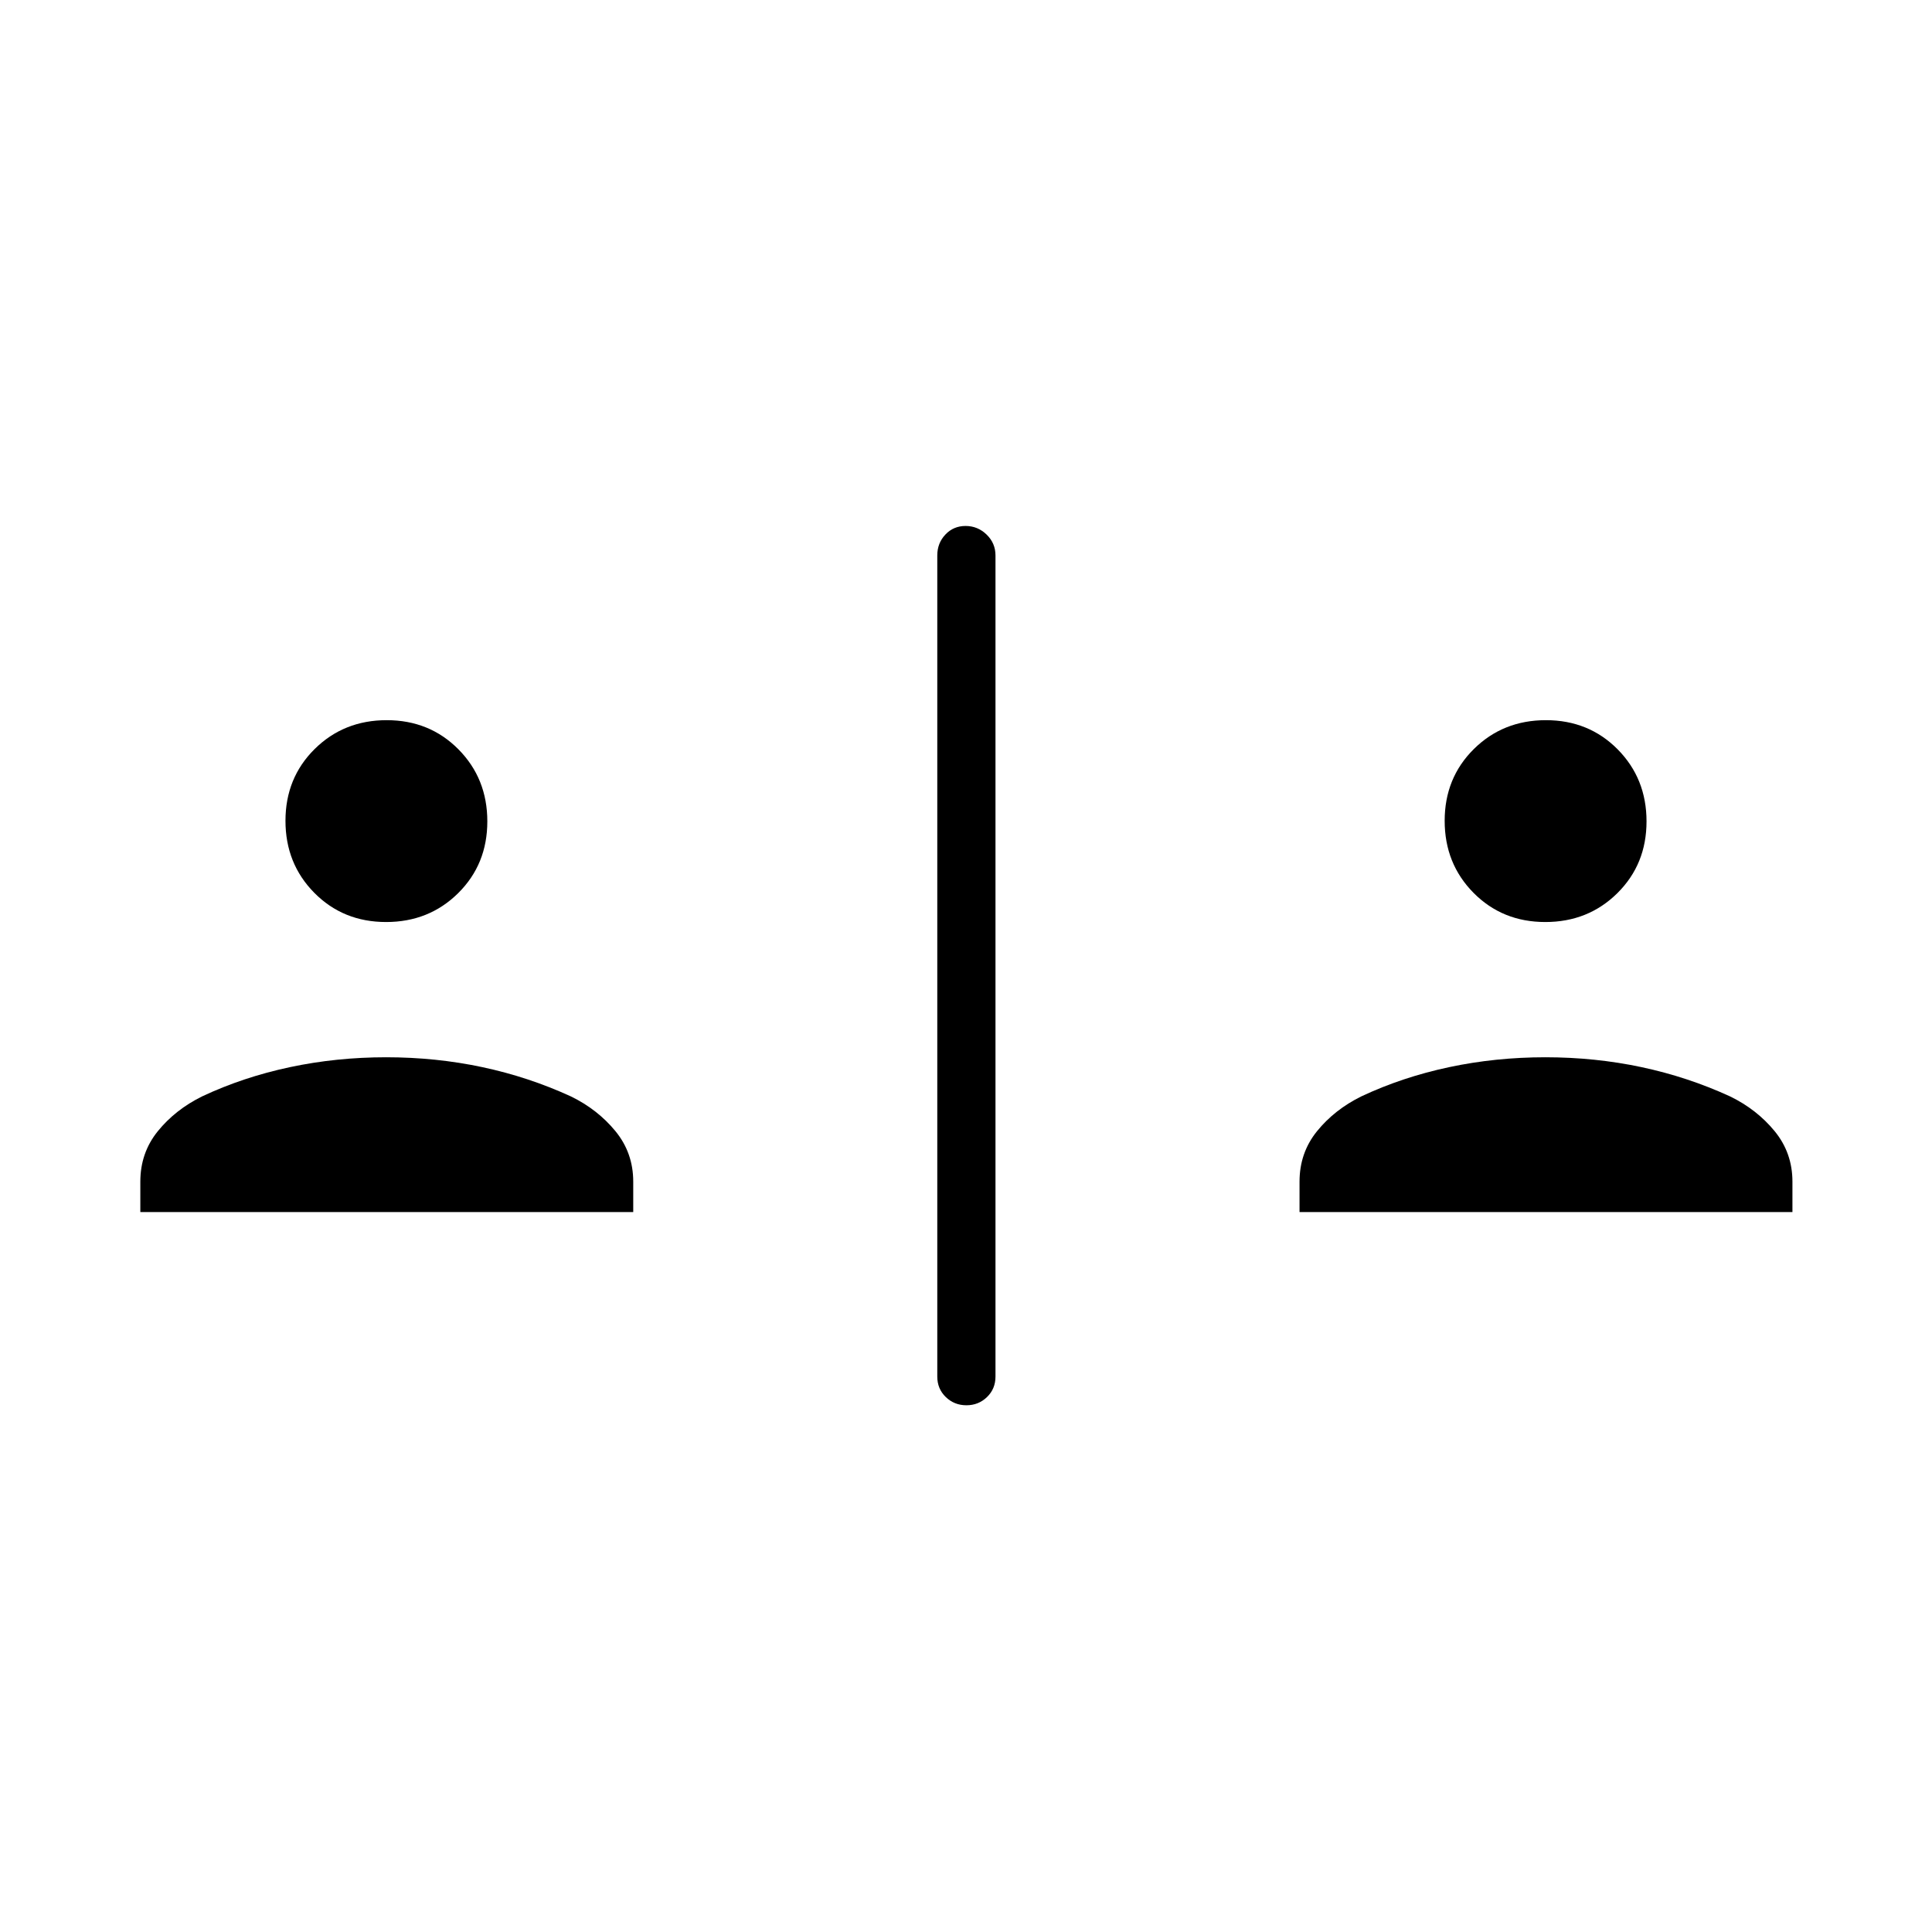 <svg xmlns="http://www.w3.org/2000/svg" height="20" viewBox="0 -960 960 960" width="20"><path d="M480.21-261.73q-6.02 0-10.25-4.08T465.73-276v-408q0-6.11 4.02-10.38 4.02-4.27 10.04-4.27t10.44 4.27q4.42 4.27 4.42 10.38v408q0 6.11-4.21 10.19-4.21 4.08-10.23 4.08Zm-410.48-96v-15.12q0-14.32 8.67-25.04 8.68-10.73 22.09-17.35 20.39-9.57 43.53-14.49t47.85-4.92q24.71 0 47.76 4.9 23.05 4.9 44.06 14.56 13.21 6.42 22.09 17.22 8.87 10.8 8.87 25.12v15.12H69.73Zm576 0v-15.12q0-14.32 8.67-25.04 8.68-10.73 22.09-17.35 20.39-9.57 43.53-14.49t47.85-4.92q24.71 0 47.76 4.9 23.05 4.9 44.06 14.56 13.21 6.42 22.09 17.22 8.87 10.8 8.87 25.12v15.12H645.73ZM191.85-501.85q-21.3 0-35.65-14.49-14.35-14.5-14.35-35.81 0-21.3 14.49-35.65 14.5-14.35 35.81-14.35 21.3 0 35.65 14.49 14.35 14.5 14.35 35.81 0 21.3-14.49 35.65-14.5 14.35-35.81 14.35Zm576 0q-21.3 0-35.65-14.49-14.35-14.5-14.35-35.81 0-21.3 14.49-35.65 14.5-14.35 35.81-14.35 21.3 0 35.65 14.49 14.35 14.5 14.35 35.81 0 21.3-14.49 35.65-14.5 14.35-35.81 14.35Z"/></svg>